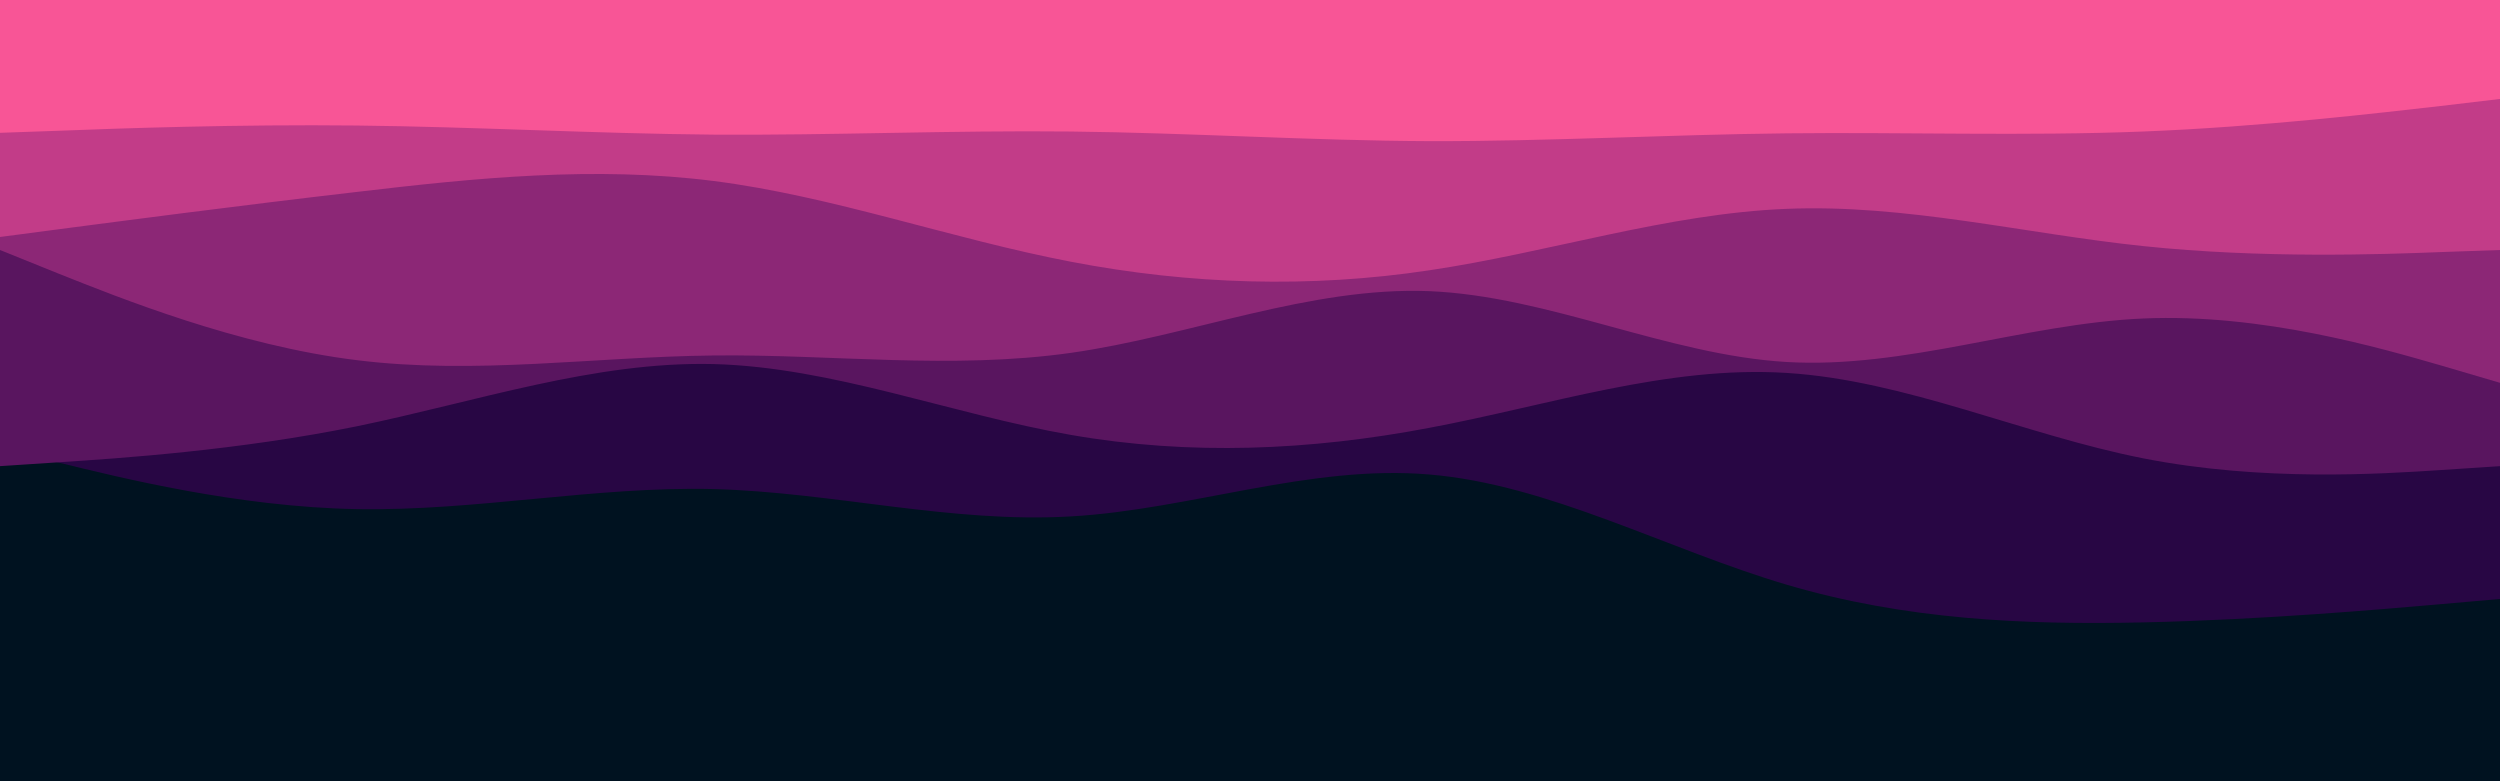 <svg id="visual" viewBox="0 0 960 300" width="960" height="300" xmlns="http://www.w3.org/2000/svg" xmlns:xlink="http://www.w3.org/1999/xlink" version="1.1"><rect x="0" y="0" width="960" height="300" fill="#001220"></rect><path d="M0 172L22.8 177.7C45.7 183.3 91.3 194.7 137 195.5C182.7 196.3 228.3 186.7 274 187.8C319.7 189 365.3 201 411.2 198.3C457 195.7 503 178.3 548.8 182.2C594.7 186 640.3 211 686 224.5C731.7 238 777.3 240 823 239C868.7 238 914.3 234 937.2 232L960 230L960 0L937.2 0C914.3 0 868.7 0 823 0C777.3 0 731.7 0 686 0C640.3 0 594.7 0 548.8 0C503 0 457 0 411.2 0C365.3 0 319.7 0 274 0C228.3 0 182.7 0 137 0C91.3 0 45.7 0 22.8 0L0 0Z" fill="#280644"></path><path d="M0 179L22.8 177.5C45.7 176 91.3 173 137 163.7C182.7 154.3 228.3 138.7 274 139.8C319.7 141 365.3 159 411.2 167C457 175 503 173 548.8 164.3C594.7 155.7 640.3 140.3 686 143.2C731.7 146 777.3 167 823 176C868.7 185 914.3 182 937.2 180.5L960 179L960 0L937.2 0C914.3 0 868.7 0 823 0C777.3 0 731.7 0 686 0C640.3 0 594.7 0 548.8 0C503 0 457 0 411.2 0C365.3 0 319.7 0 274 0C228.3 0 182.7 0 137 0C91.3 0 45.7 0 22.8 0L0 0Z" fill="#59155f"></path><path d="M0 96L22.8 105.2C45.7 114.3 91.3 132.7 137 138.3C182.7 144 228.3 137 274 136.5C319.7 136 365.3 142 411.2 135.5C457 129 503 110 548.8 111.8C594.7 113.7 640.3 136.3 686 139C731.7 141.7 777.3 124.3 823 122.3C868.7 120.3 914.3 133.7 937.2 140.3L960 147L960 0L937.2 0C914.3 0 868.7 0 823 0C777.3 0 731.7 0 686 0C640.3 0 594.7 0 548.8 0C503 0 457 0 411.2 0C365.3 0 319.7 0 274 0C228.3 0 182.7 0 137 0C91.3 0 45.7 0 22.8 0L0 0Z" fill="#8c2776"></path><path d="M0 91L22.8 88C45.7 85 91.3 79 137 73.7C182.7 68.3 228.3 63.7 274 69.5C319.7 75.3 365.3 91.7 411.2 100.5C457 109.3 503 110.7 548.8 103.8C594.7 97 640.3 82 686 80.2C731.7 78.3 777.3 89.7 823 94.5C868.7 99.3 914.3 97.7 937.2 96.8L960 96L960 0L937.2 0C914.3 0 868.7 0 823 0C777.3 0 731.7 0 686 0C640.3 0 594.7 0 548.8 0C503 0 457 0 411.2 0C365.3 0 319.7 0 274 0C228.3 0 182.7 0 137 0C91.3 0 45.7 0 22.8 0L0 0Z" fill="#c23c88"></path><path d="M0 51L22.8 50.2C45.7 49.3 91.3 47.7 137 48.2C182.7 48.7 228.3 51.3 274 51.7C319.7 52 365.3 50 411.2 50.5C457 51 503 54 548.8 54.2C594.7 54.3 640.3 51.7 686 51.2C731.7 50.7 777.3 52.3 823 50.5C868.7 48.7 914.3 43.3 937.2 40.7L960 38L960 0L937.2 0C914.3 0 868.7 0 823 0C777.3 0 731.7 0 686 0C640.3 0 594.7 0 548.8 0C503 0 457 0 411.2 0C365.3 0 319.7 0 274 0C228.3 0 182.7 0 137 0C91.3 0 45.7 0 22.8 0L0 0Z" fill="#f85596"></path></svg>